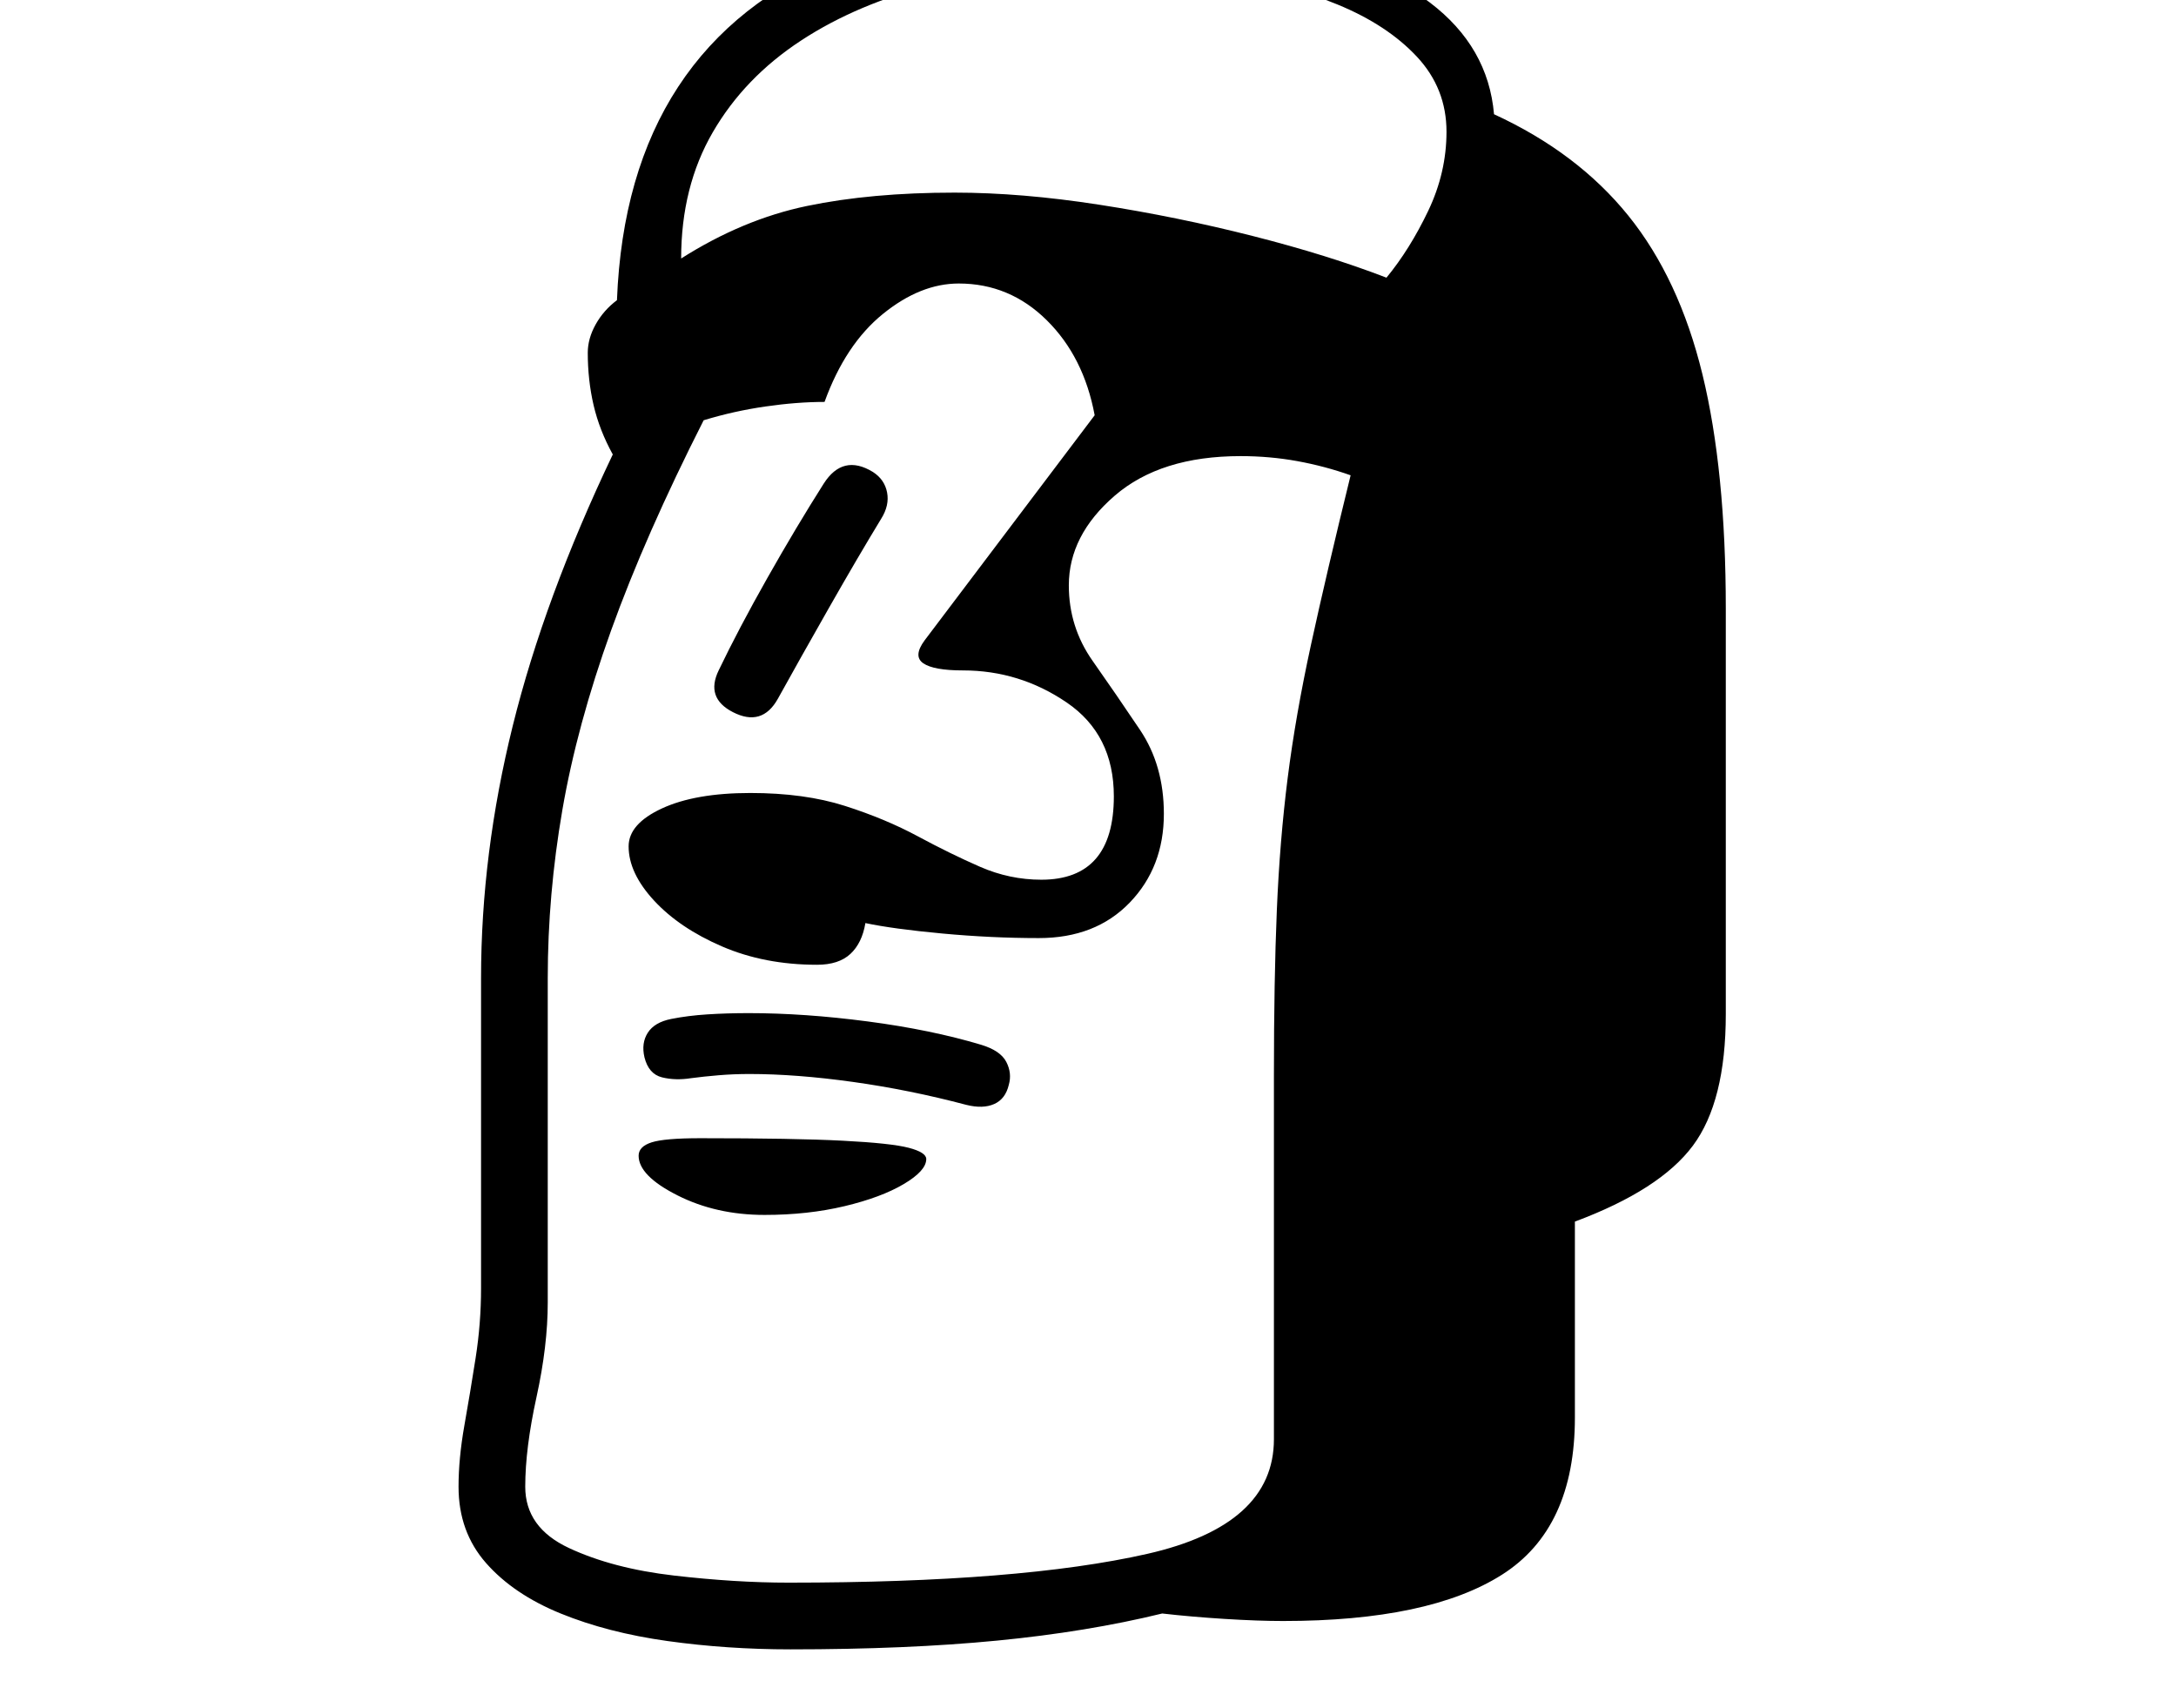 <svg xmlns="http://www.w3.org/2000/svg" viewBox="-10 0 2610 2048"><path d="M938 1978q-76 0-147.5-10t-128-33-89.5-60.5-33-91.5q0-34 7-73.5t13.5-81 6.5-83.5v-372q0-149 38-302.5T725 545q-16-29-23-59t-7-63q0-17 9.5-34t25.5-29q6-153 73.5-256t195-154.5T1312-102q113 0 218 26t175 79 77 134q100 46 161 121.5t89 190.5 28 281v486q0 105-39.5 158t-141.5 91v235q0 133-87.5 188.5T1529 1944q-30 0-70-2.5t-75-6.5q-90 22-198 32.5T938 1978zm-31-521q-58 0-104.5-23.5T756 1386q0-11 15.5-16t58.5-5q113 0 171 3t79 8.5 21 13.5q0 14-27 30t-71 26.5-96 10.5zm242-132q-68-18-136-27.5t-124-9.5q-19 0-37 1.5t-33 3.5q-19 3-35-1t-21-24q-4-17 4-29.5t28-16.5 43.5-5.5 49.5-1.5q67 0 143 10t136 28q23 7 30 20.5t3 27.5q-4 17-17.5 23t-33.5 1zm-213 573q278 0 430-34.5t152-137.5v-436q0-115 3.5-198.5t13-158.5 28-160 47.5-203q-31-11-64-17t-68-6q-96 0-151 47.5T1272 702q0 50 28.5 90.5t57 83T1386 976q0 64-41 106.5t-109 42.5q-57 0-116-5.5t-92-12.5q-4 24-18 37t-40 13q-63 0-114-22t-81.5-55-30.5-65q0-27 40-45.5T890 951q65 0 113.5 15.5t87.5 36.5 74.5 36.5 73.5 15.5q87 0 87-100 0-74-56.5-112.5T1145 804q-35 0-47.5-8.5t1.5-27.5l204-270q-13-70-57.5-114T1140 340q-46 0-91 36.5T979 482q-33 0-71 5.5T834 504q-70 138-111 252t-58.5 215.5T647 1173v389q0 52-13.5 113.5T620 1783q0 49 52.5 73.5t126 33T936 1898zM869 854q-33-17-17-50 24-50 58.5-111T978 580q23-36 59-14 14 9 17 24.5t-7 31.5q-28 46-63 107.5T923 838q-19 34-54 16zm784-521q28-34 50-80t22-95q0-52-35.5-90t-95-62.5-133-36T1312-42q-109 0-201 23T951 48.5t-106 110T807 310q74-47 151-63t177-16q80 0 173.5 14.5t184 37.5 160.5 50z"/></svg>